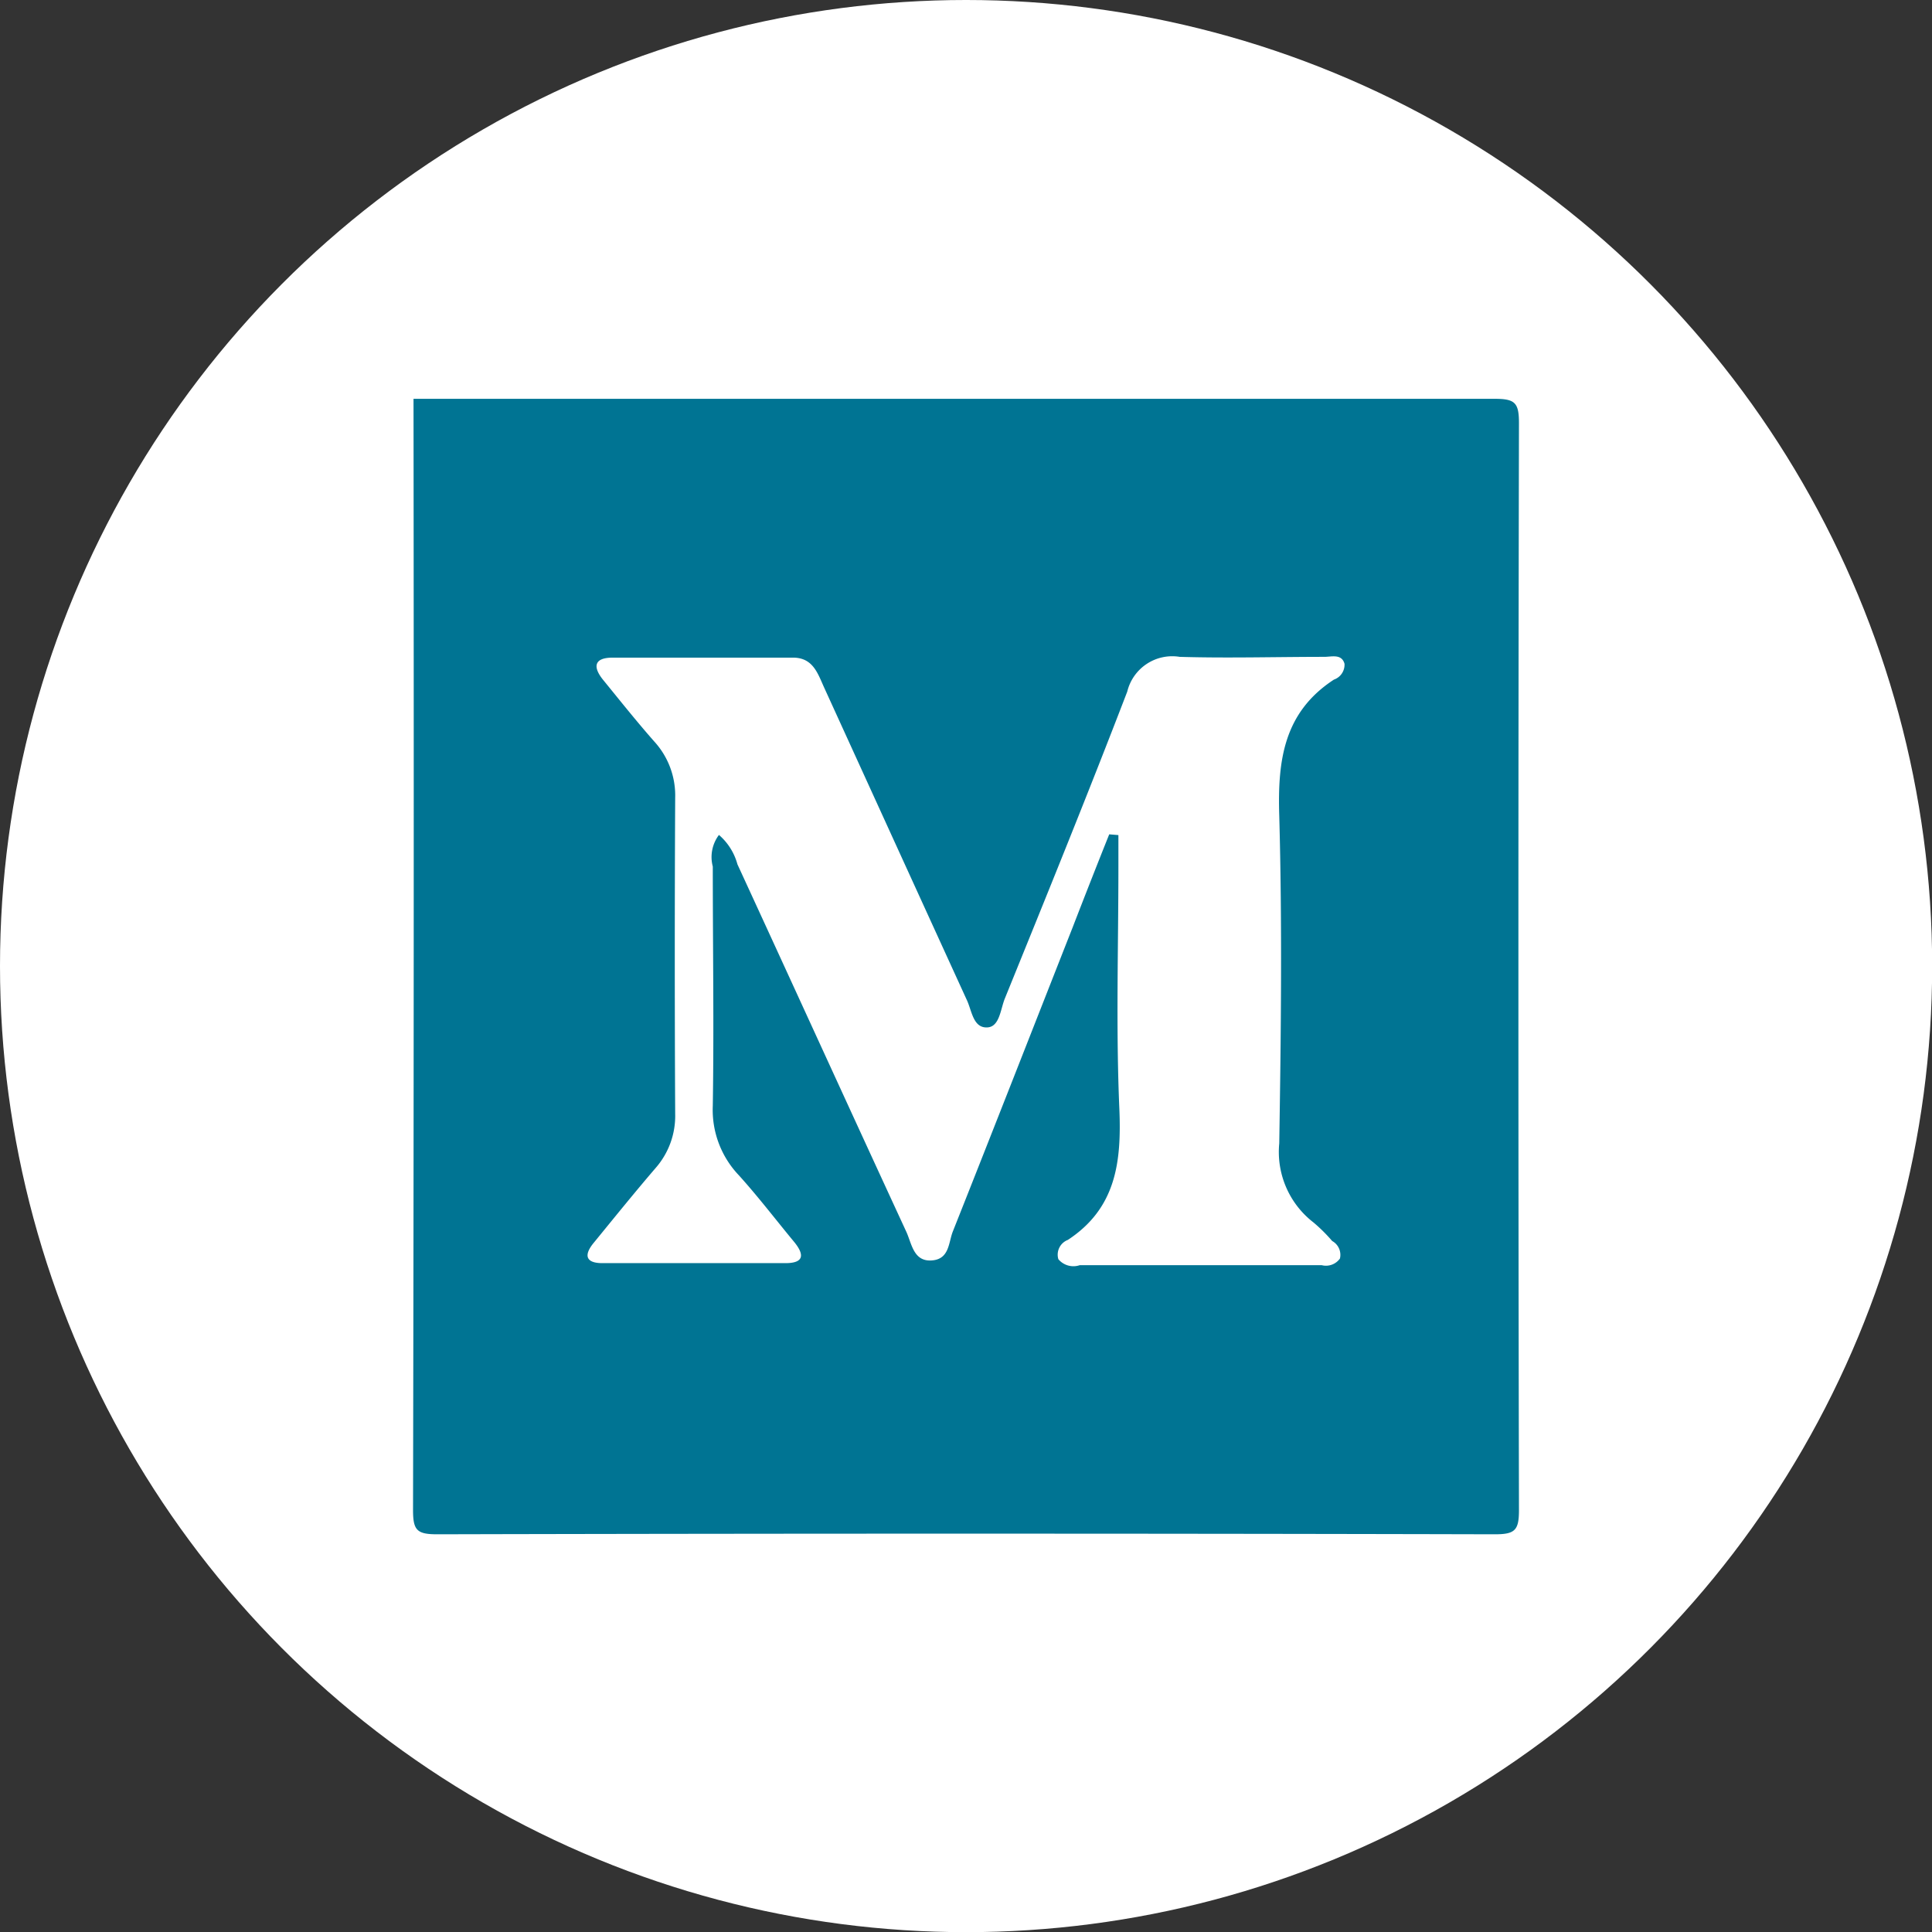 <svg id="Layer_1" data-name="Layer 1" xmlns="http://www.w3.org/2000/svg" viewBox="0 0 122.27 122.27"><rect x="0" y="0" width="122.27" height="122.27" fill="#333333" stroke="none"/><defs><style>.cls-1{fill:#fff;}.cls-2{fill:#007493;}</style></defs><title>me</title><circle class="cls-1" cx="61.14" cy="61.14" r="61.14"/><path class="cls-2" d="M3059.81,1060.93q34.21,0,68.43,0c1.28,0,1.53.25,1.53,1.53q-0.07,34.4,0,68.8c0,1.28-.25,1.53-1.53,1.53q-33.47-.08-66.93,0c-1.28,0-1.53-.25-1.53-1.53Q3059.85,1096.08,3059.81,1060.93Zm44,27.56,0.61,0.05q0,1,0,2c0,5.11-.16,10.22.06,15.32,0.14,3.36-.2,6.29-3.26,8.3a1,1,0,0,0-.6,1.22,1.24,1.24,0,0,0,1.35.38h15.32a1.09,1.09,0,0,0,1.15-.42,1,1,0,0,0-.49-1.11,10.29,10.29,0,0,0-1.19-1.18,5.63,5.63,0,0,1-2.16-5c0.11-6.91.19-13.83,0-20.74-0.11-3.51.29-6.54,3.46-8.61a1,1,0,0,0,.67-1c-0.18-.65-0.82-0.44-1.28-0.44-3.05,0-6.11.09-9.15,0a2.93,2.93,0,0,0-3.32,2.2c-2.5,6.51-5.14,13-7.75,19.43-0.27.67-.33,1.76-1.08,1.82-0.94.07-1-1.08-1.34-1.77-3-6.56-6-13.14-9-19.71-0.41-.89-0.7-1.93-2-1.92-3.8,0-7.6,0-11.4,0-1.18,0-1.27.59-.59,1.42,1.06,1.3,2.11,2.62,3.22,3.88a5.06,5.06,0,0,1,1.33,3.57q-0.05,10,0,20a5,5,0,0,1-1.23,3.42c-1.34,1.56-2.63,3.16-3.93,4.75-0.64.78-.5,1.28,0.55,1.28q5.79,0,11.59,0c1.28,0,1.15-.63.51-1.39-1.15-1.39-2.25-2.83-3.46-4.17a6,6,0,0,1-1.65-4.4c0.08-5,0-10.09,0-15.14a2.33,2.33,0,0,1,.39-2,3.75,3.75,0,0,1,1.17,1.86c3.57,7.75,7.11,15.51,10.69,23.26,0.34,0.74.45,1.88,1.59,1.81s1.07-1.12,1.35-1.83c2.55-6.42,5.07-12.86,7.6-19.29Q3102.7,1091.34,3103.84,1088.49Z" transform="translate(-3033.64 -1035.69)"/></svg>